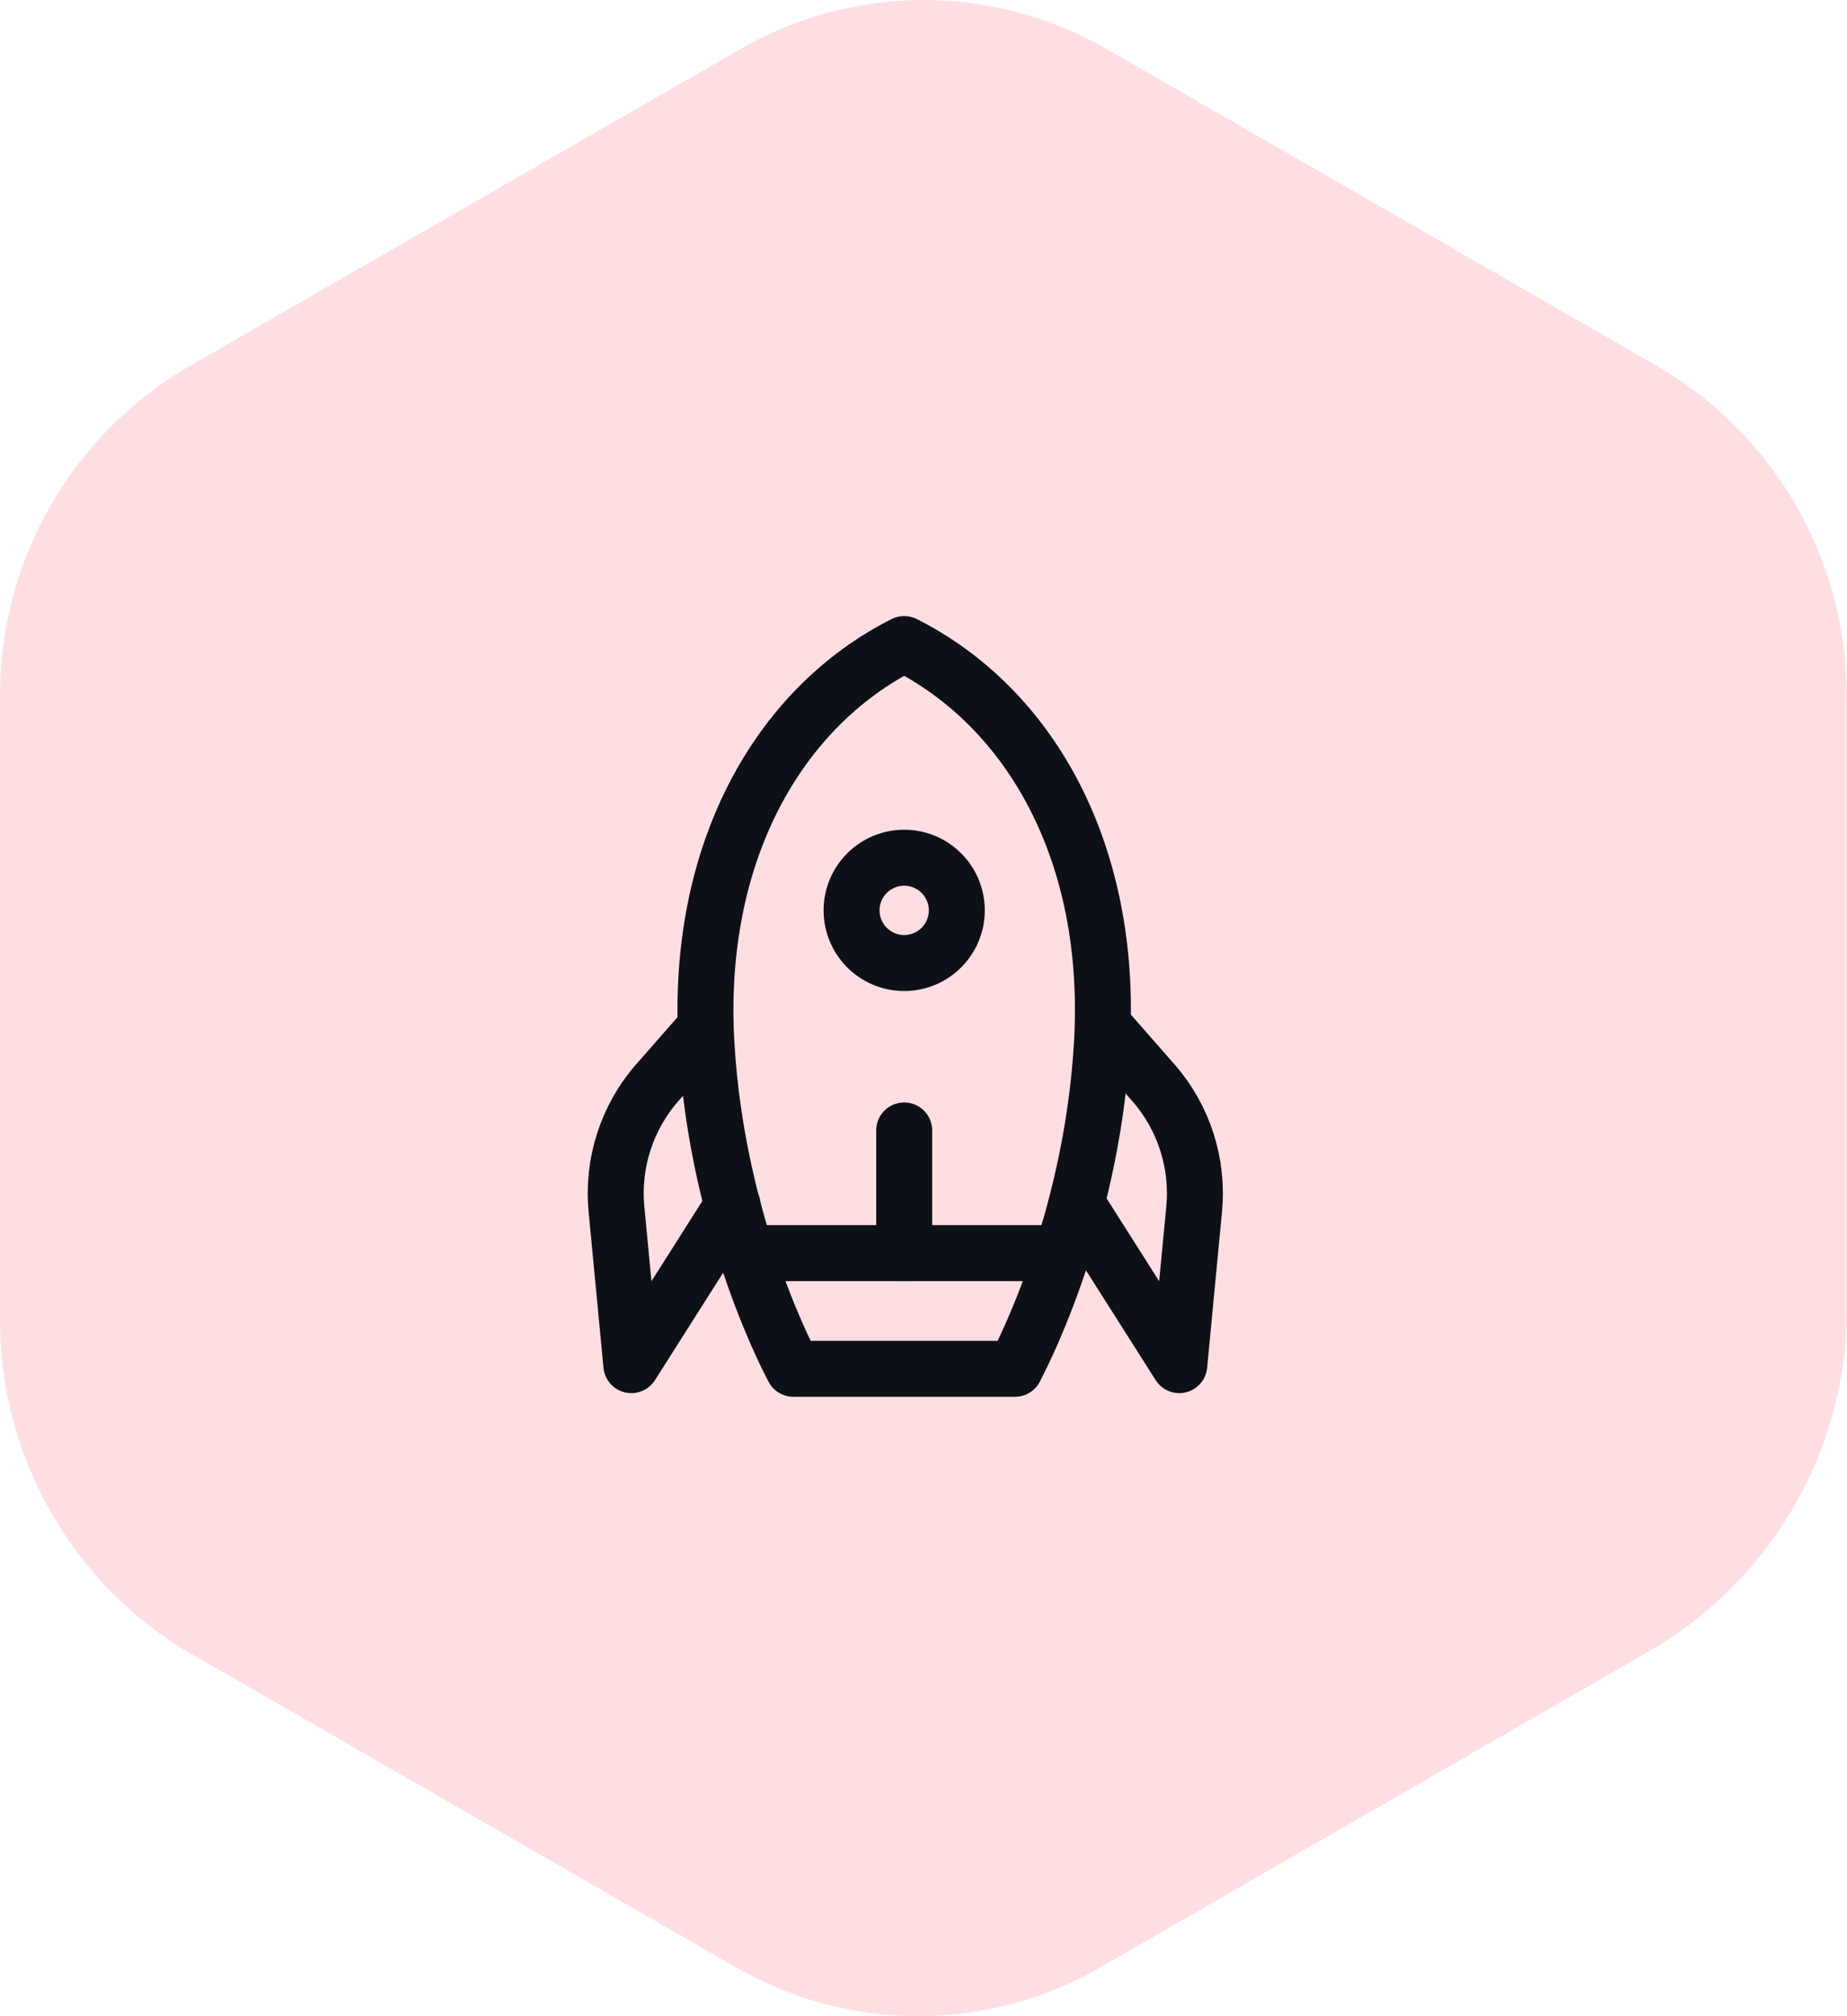 <svg width="66" height="72" viewBox="0 0 66 72" fill="none" xmlns="http://www.w3.org/2000/svg">
<path d="M59.133 58.85L39.471 70.169C37.455 71.367 35.154 72 32.809 72C30.464 72 28.162 71.367 26.147 70.169L6.468 58.85C4.51 57.621 2.891 55.919 1.761 53.902C0.631 51.885 0.025 49.616 0 47.304V24.666C0.027 22.334 0.655 20.049 1.821 18.029C2.988 16.01 4.655 14.325 6.662 13.137L26.341 1.818C28.359 0.628 30.66 0 33.003 0C35.346 0 37.647 0.628 39.665 1.818L59.328 13.137C61.334 14.325 63.002 16.01 64.168 18.029C65.335 20.049 65.962 22.334 65.99 24.666V47.304C65.894 49.646 65.217 51.928 64.02 53.943C62.824 55.959 61.144 57.645 59.133 58.85Z" fill="#FFDEE2"/>
<path d="M36.27 48.87C36.27 48.87 39.01 43.89 39.38 37.2C39.75 30.51 36.87 25.3 32.31 23C27.75 25.3 24.87 30.53 25.24 37.21C25.61 43.89 28.35 48.88 28.35 48.88H36.27V48.87Z" stroke="#0D1117" stroke-width="2" stroke-linecap="round" stroke-linejoin="round"/>
<path d="M26.68 44.75H37.94" stroke="#0D1117" stroke-width="2" stroke-linecap="round" stroke-linejoin="round"/>
<path d="M25.21 36.7L23.49 38.66C22.4 39.9 21.87 41.54 22.03 43.19L22.56 48.75L26.18 43.05" stroke="#0D1117" stroke-width="2" stroke-linecap="round" stroke-linejoin="round"/>
<path d="M39.49 36.7L41.21 38.66C42.3 39.9 42.83 41.54 42.67 43.19L42.14 48.75L38.52 43.05" stroke="#0D1117" stroke-width="2" stroke-linecap="round" stroke-linejoin="round"/>
<path d="M32.31 34.39C33.348 34.39 34.19 33.548 34.19 32.51C34.19 31.472 33.348 30.63 32.31 30.63C31.272 30.63 30.43 31.472 30.43 32.51C30.43 33.548 31.272 34.39 32.31 34.39Z" stroke="#0D1117" stroke-width="2" stroke-linecap="round" stroke-linejoin="round"/>
<path d="M32.31 40.37V44.75" stroke="#0D1117" stroke-width="2" stroke-linecap="round" stroke-linejoin="round"/>
</svg>
